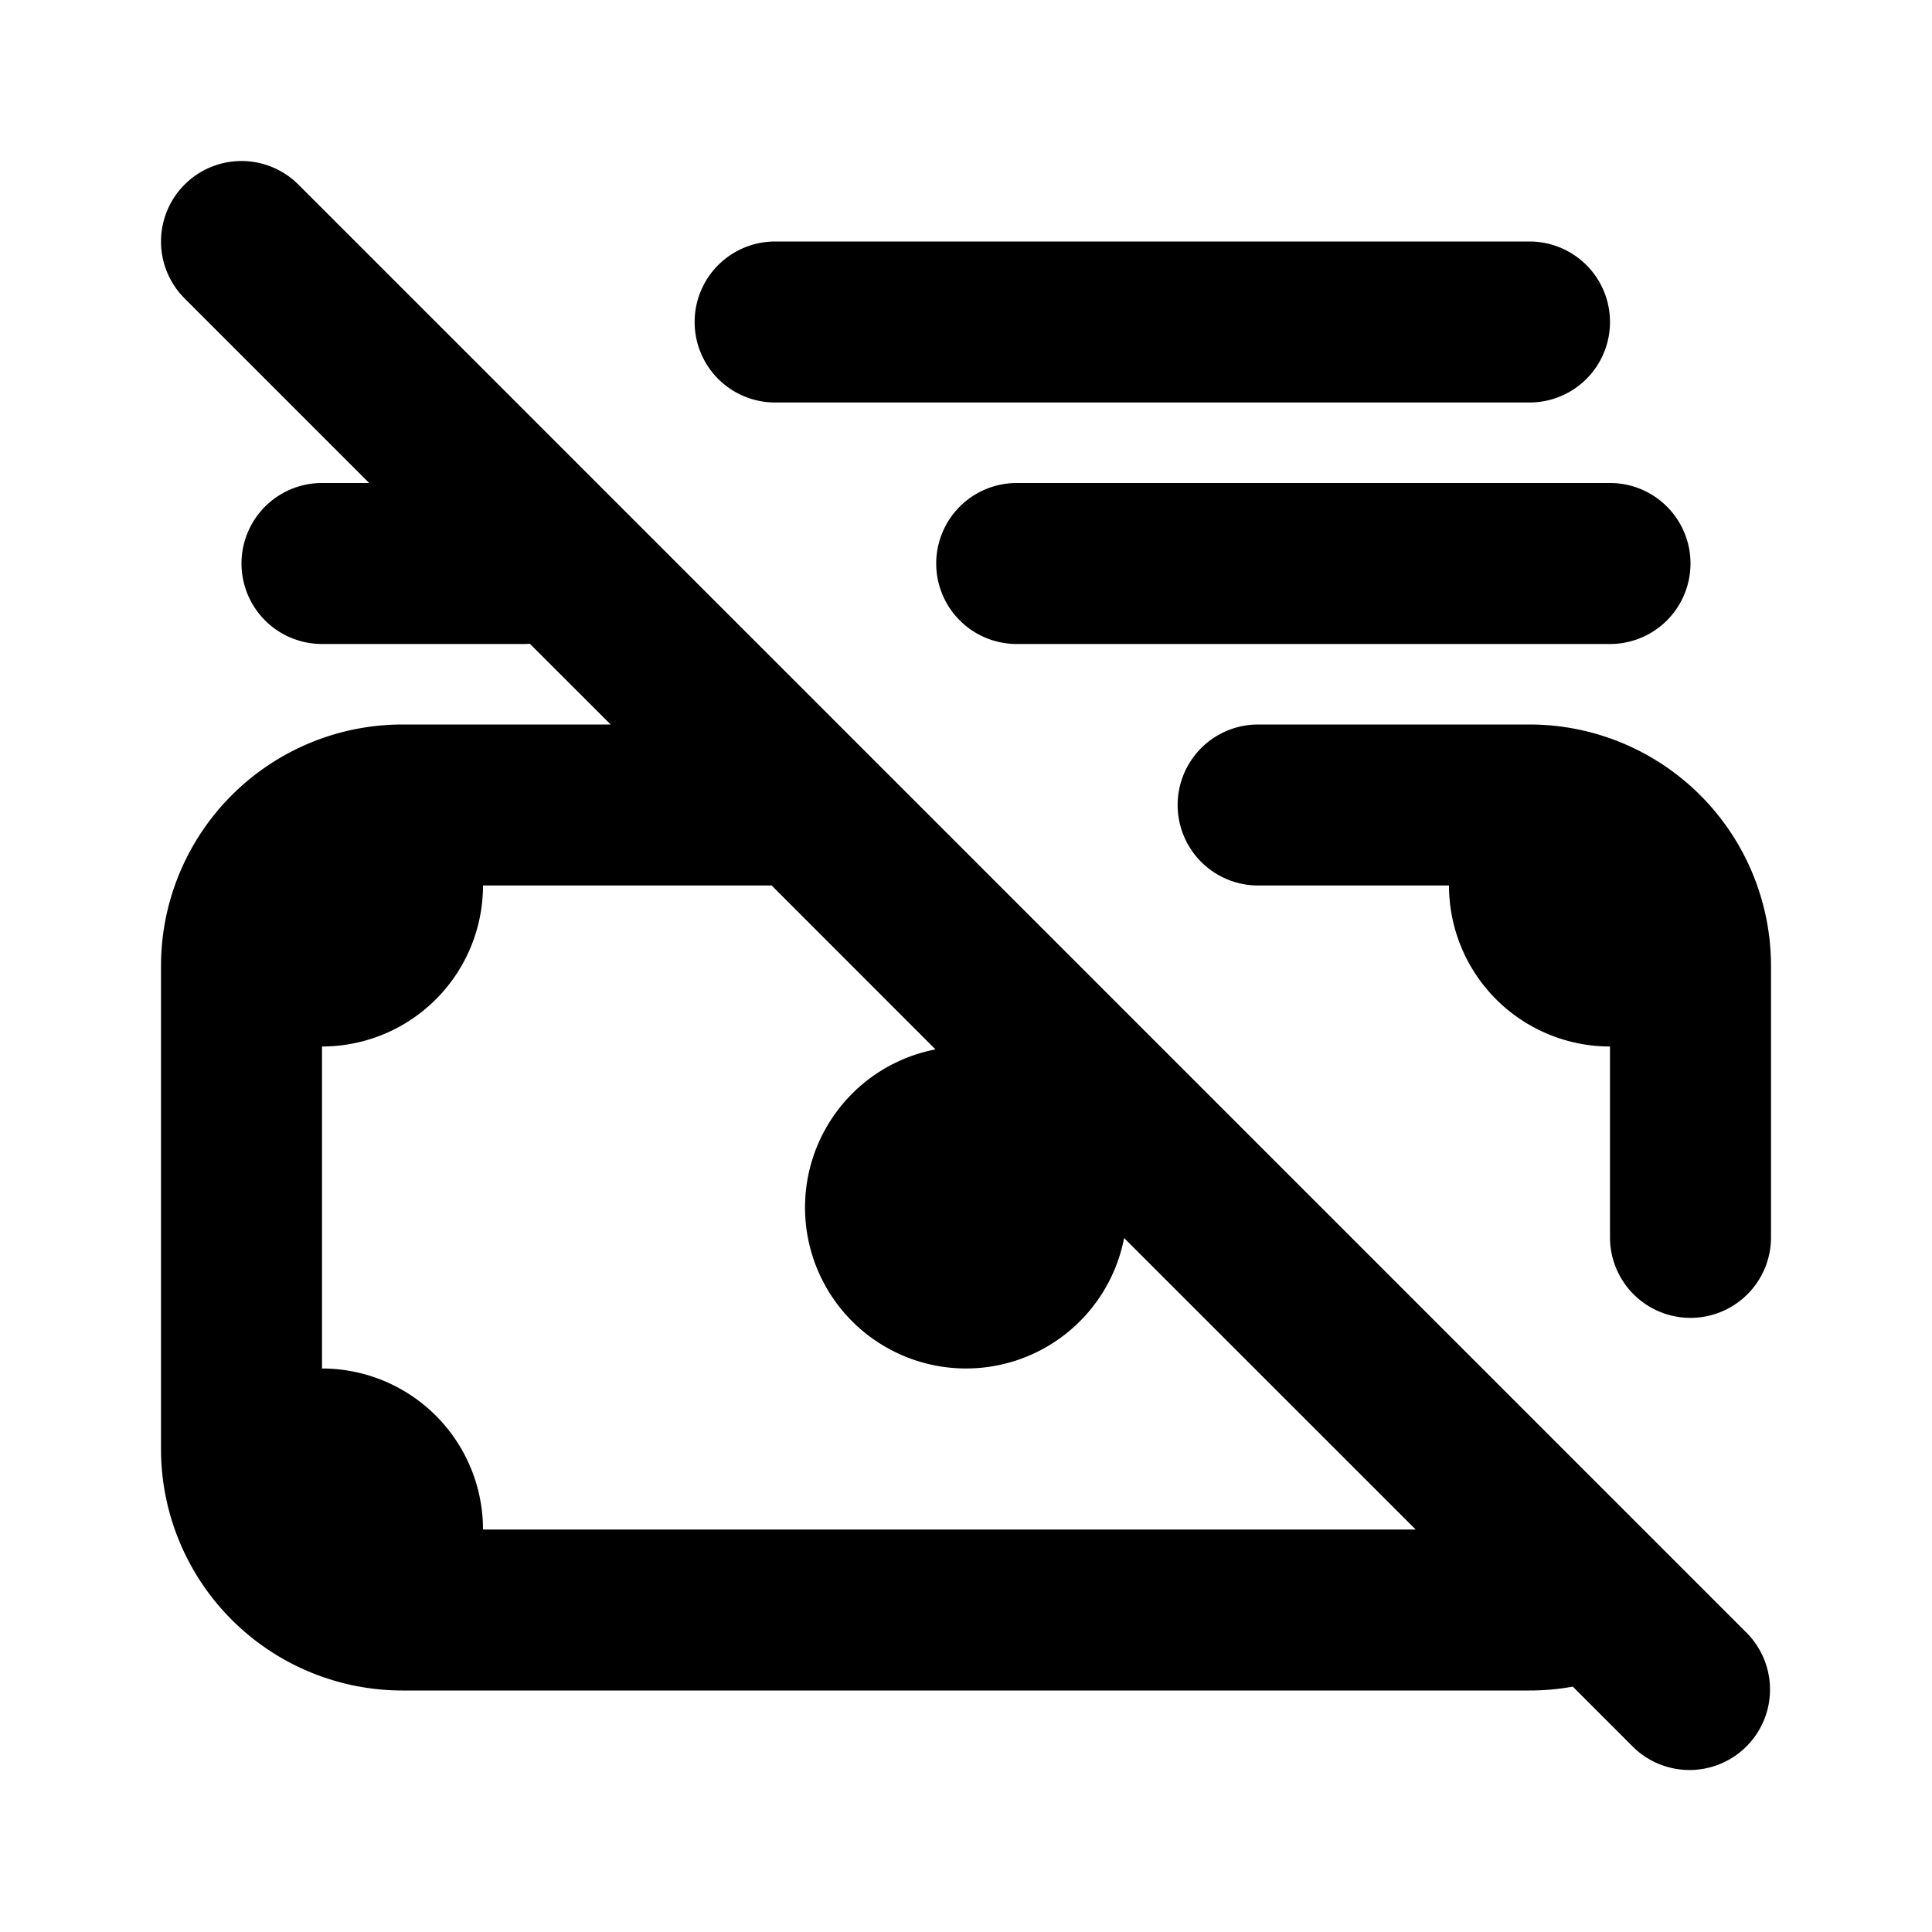 <svg xmlns="http://www.w3.org/2000/svg" width="24" height="24" fill="none"><path fill="currentColor" fill-rule="evenodd" d="M2.293 2.293a1 1 0 0 1 1.414 0l18 18a1 1 0 0 1-1.414 1.414l-.755-.755A3.014 3.014 0 0 1 19 21H5a3 3 0 0 1-3-3v-6a3 3 0 0 1 3-3h2.586L6.582 7.997A1.013 1.013 0 0 1 6.5 8H4a1 1 0 0 1 0-2h.586L2.293 3.707a1 1 0 0 1 0-1.414ZM9.586 11H6a2 2 0 0 1-2 2v4a2 2 0 0 1 2 2h11.586l-3.622-3.621a2 2 0 1 1-2.343-2.343L9.586 11Z" clip-rule="evenodd"/><path fill="currentColor" d="M9.629 3a1 1 0 0 0 0 2H19a1 1 0 1 0 0-2H9.629Zm2.001 4a1 1 0 0 1 1-1H20a1 1 0 1 1 0 2h-7.37a1 1 0 0 1-1-1ZM22 12a3 3 0 0 0-3-3h-3.371a1 1 0 1 0 0 2H18a2 2 0 0 0 2 2v2.371a1 1 0 1 0 2 0V12Z"/></svg>